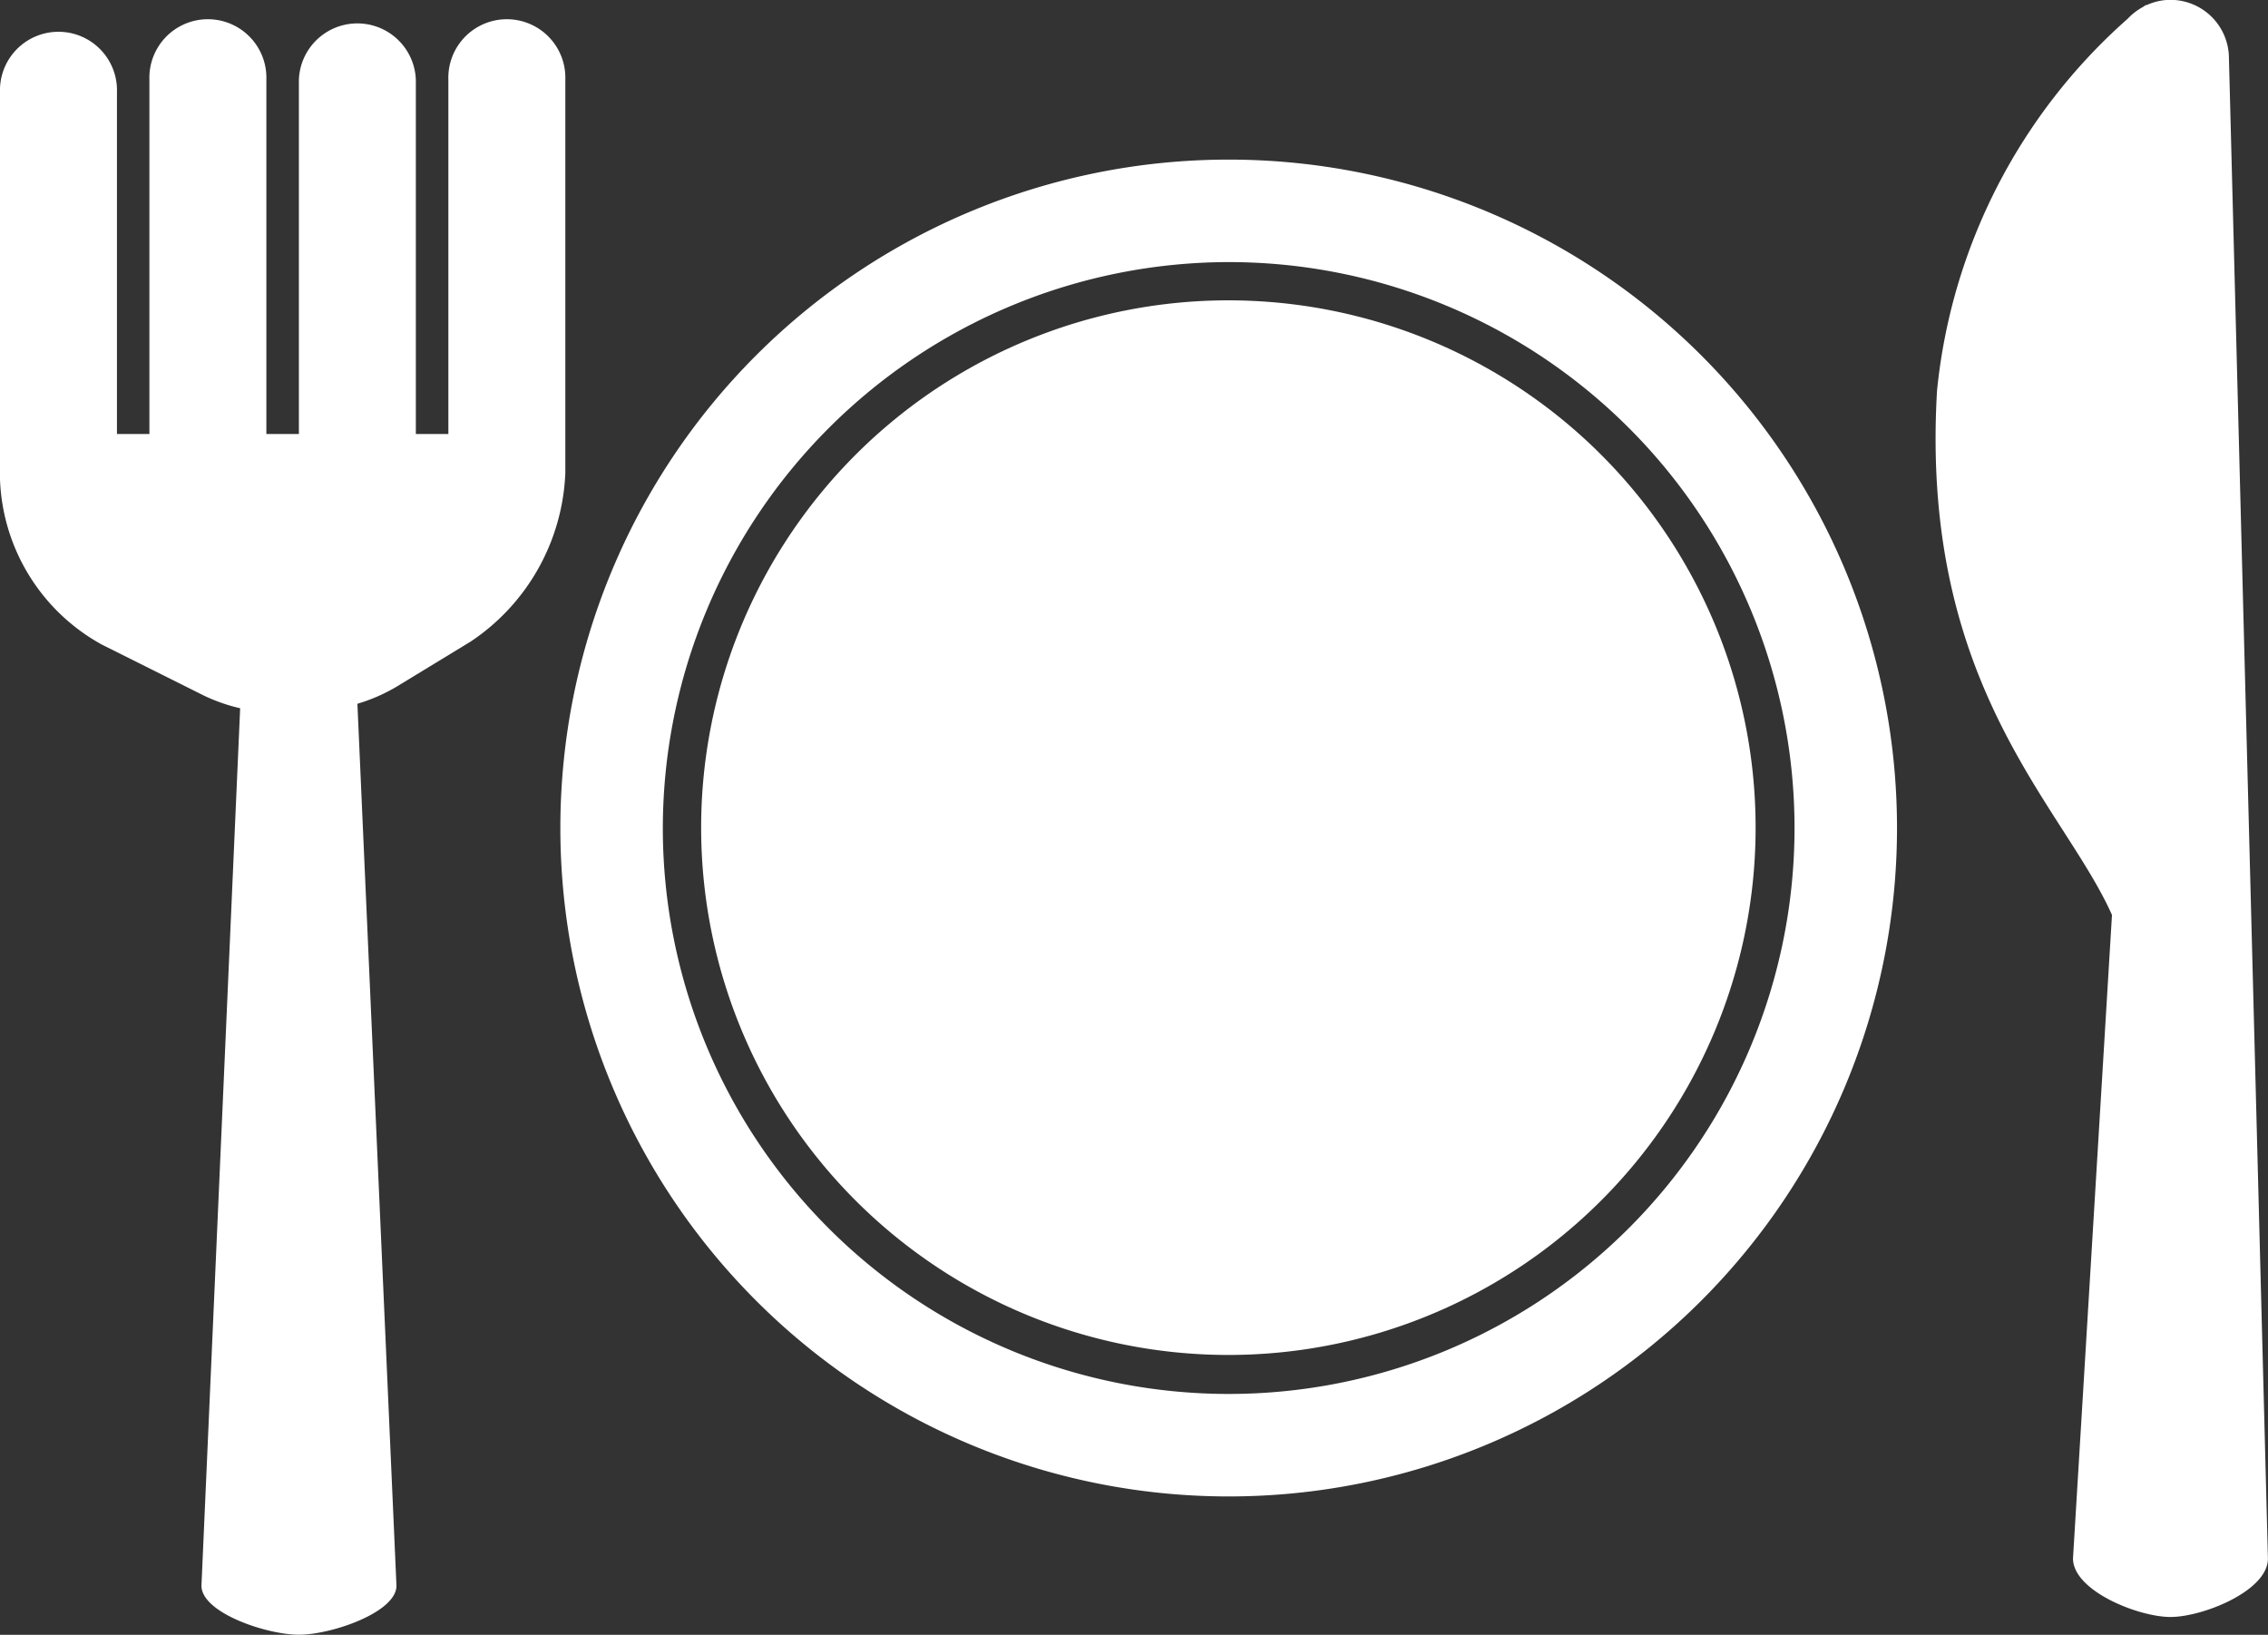 <svg xmlns="http://www.w3.org/2000/svg" width="30.542" height="22.012" viewBox="0 0 30.542 22.012"><rect x="0" y="0" width="30.542" height="22.012" fill="#333333" stroke="none"/><defs><style>.a{fill:#fff;}</style></defs><g transform="translate(0 -42.236)"><g transform="translate(0 42.236)"><path class="a" d="M100.647,96.568a7.1,7.1,0,1,0-7.1-7.095A7.1,7.1,0,0,0,100.647,96.568Z" transform="translate(-84.105 -78.324)"/><path class="a" d="M83.7,81.528a9,9,0,1,0-9-9A9,9,0,0,0,83.7,81.528Zm0-16.62a7.62,7.62,0,1,1-7.62,7.621A7.63,7.63,0,0,1,83.7,64.908Z" transform="translate(-67.154 -61.379)"/><path class="a" d="M262.609,63.222l-.525-20.2a.788.788,0,0,0-.788-.788.768.768,0,0,0-.325.073V42.3l-.05.033a.807.807,0,0,0-.2.155,7.7,7.7,0,0,0-2.568,5.008c-.233,3.976,1.7,5.586,2.356,7.06l-.525,8.664c0,.435.878.788,1.313.788S262.609,63.657,262.609,63.222Z" transform="translate(-232.068 -42.236)"/><path class="a" d="M1.375,53.474l1.359.679a2.308,2.308,0,0,0,.5.176L2.713,66.144c0,.365.878.66,1.313.66s1.313-.3,1.313-.66L4.813,54.269a2.34,2.34,0,0,0,.519-.225l1.007-.613a2.866,2.866,0,0,0,1.274-2.269V45.868a.788.788,0,1,0-1.575,0v4.769H5.6V45.868a.788.788,0,0,0-1.575,0v4.769H3.587V45.868a.788.788,0,1,0-1.575,0v4.769H1.575v-4.6a.788.788,0,1,0-1.575,0v5.212A2.647,2.647,0,0,0,1.375,53.474Z" transform="translate(0 -44.793)"/></g></g></svg>
